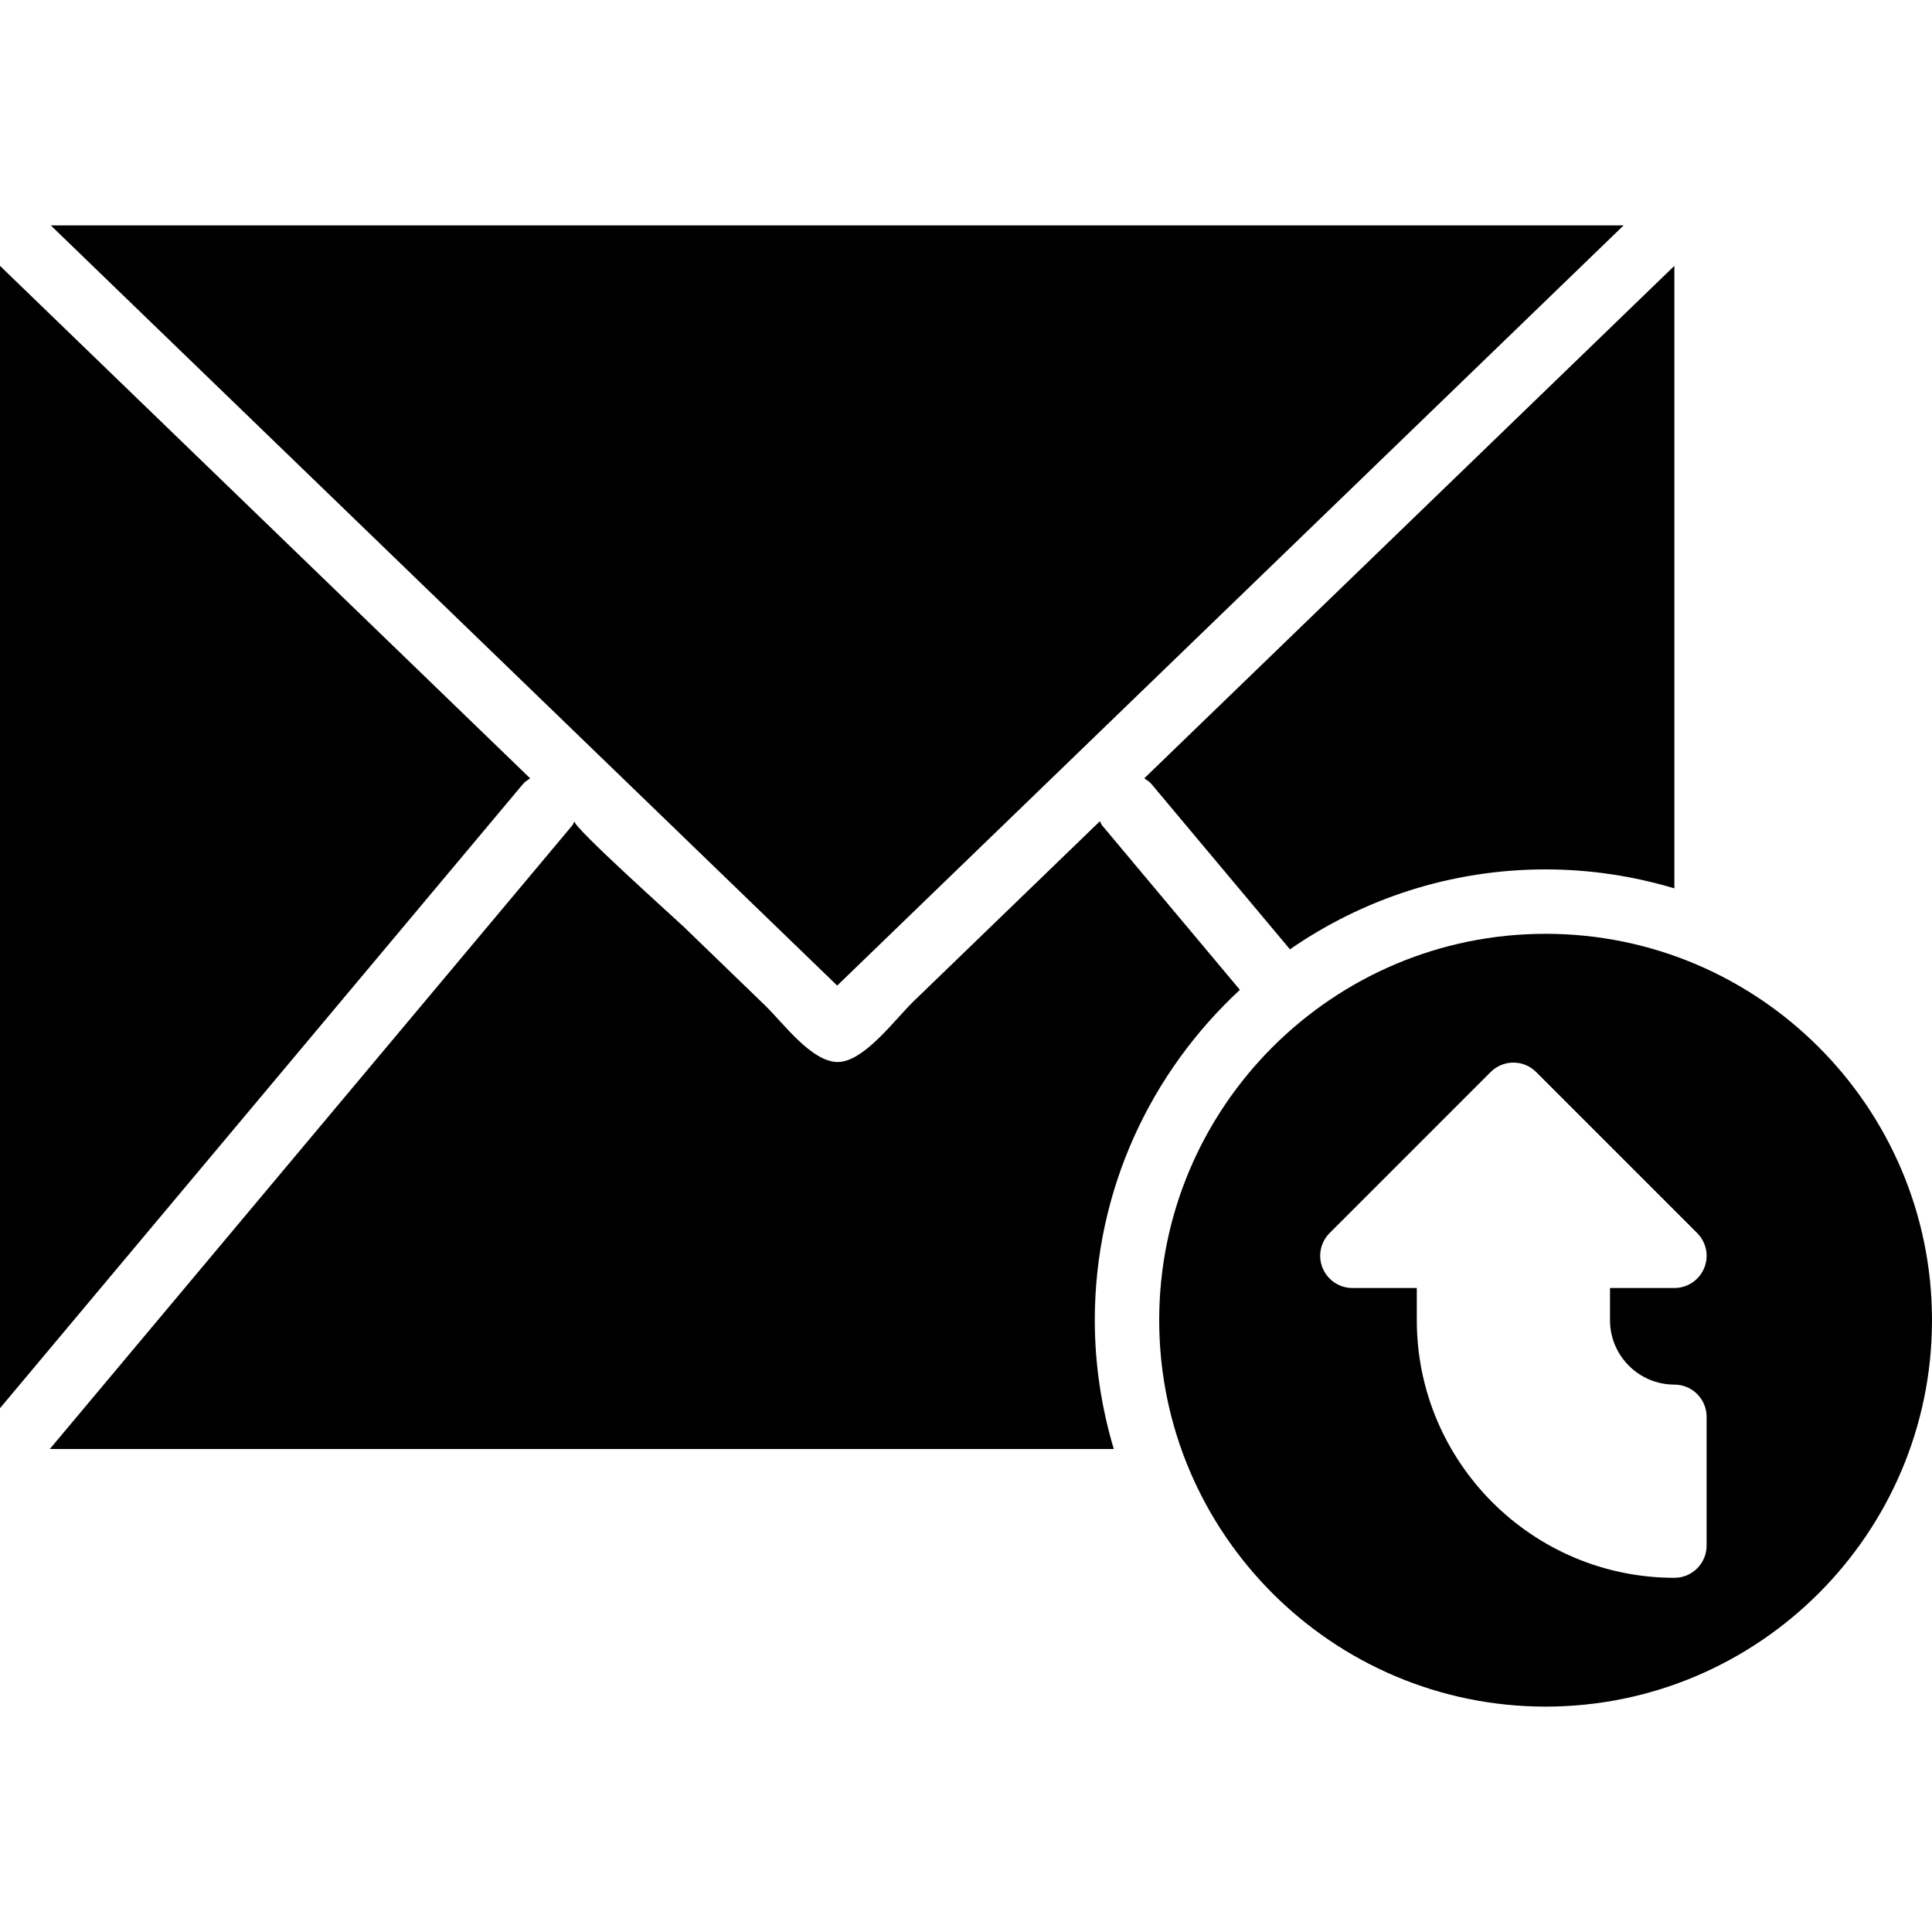 <?xml version="1.0" encoding="iso-8859-1"?>
<!-- Generator: Adobe Illustrator 19.0.0, SVG Export Plug-In . SVG Version: 6.00 Build 0)  -->
<svg xmlns="http://www.w3.org/2000/svg" xmlns:xlink="http://www.w3.org/1999/xlink" version="1.1" id="Layer_1" x="0px" y="0px" viewBox="0 0 512.001 512.001" style="enable-background:new 0 0 512.001 512.001;" xml:space="preserve">
<g>
	<g>
		<g>
			<path d="M409.601,247.469c-56.465,0-102.4,45.935-102.4,102.4c0,56.465,45.935,102.4,102.4,102.4     c56.465,0,102.4-45.935,102.4-102.4C512.001,293.404,466.066,247.469,409.601,247.469z M452.268,409.603     c0,4.71-3.823,8.533-8.533,8.533c-37.641,0-68.267-30.626-68.267-68.267v-8.533h-17.067c-3.447,0-6.562-2.082-7.885-5.265     c-1.323-3.191-0.589-6.861,1.852-9.301l42.667-42.667c3.337-3.337,8.73-3.337,12.066,0l42.667,42.667     c2.441,2.44,3.174,6.11,1.852,9.301c-1.323,3.183-4.437,5.265-7.885,5.265h-17.067v8.533c0,9.412,7.654,17.067,17.067,17.067     c4.71,0,8.533,3.823,8.533,8.533V409.603z"/>
			<polygon points="430.276,59.732 13.457,59.732 221.867,261.187    "/>
			<path d="M140.501,206.274L0,70.457v302.729l138.53-165.333C139.093,207.178,139.793,206.726,140.501,206.274z"/>
			<path d="M305.209,207.848l36.642,43.733c19.268-13.329,42.598-21.18,67.746-21.18c11.87,0,23.313,1.792,34.133,5.026V70.453     L303.238,206.269C303.938,206.722,304.646,207.174,305.209,207.848z"/>
			<path d="M328.585,262.319l-36.454-43.511c-0.307-0.358-0.41-0.785-0.64-1.178c-9.498,9.173-18.987,18.355-28.484,27.529     l-20.949,20.25c-4.83,4.676-12.937,15.804-19.831,16.034c-7.023,0.23-14.694-10.377-19.499-15.019     c-7.185-6.946-14.37-13.892-21.555-20.838c-1.98-1.911-29.67-26.701-28.928-27.955c-0.222,0.393-0.333,0.819-0.631,1.178     L13.21,383.996h281.958c-3.234-10.82-5.035-22.263-5.035-34.133C290.133,315.268,305.007,284.156,328.585,262.319z"/>
		</g>
	</g>
</g>
<g>
</g>
<g>
</g>
<g>
</g>
<g>
</g>
<g>
</g>
<g>
</g>
<g>
</g>
<g>
</g>
<g>
</g>
<g>
</g>
<g>
</g>
<g>
</g>
<g>
</g>
<g>
</g>
<g>
</g>
</svg>

